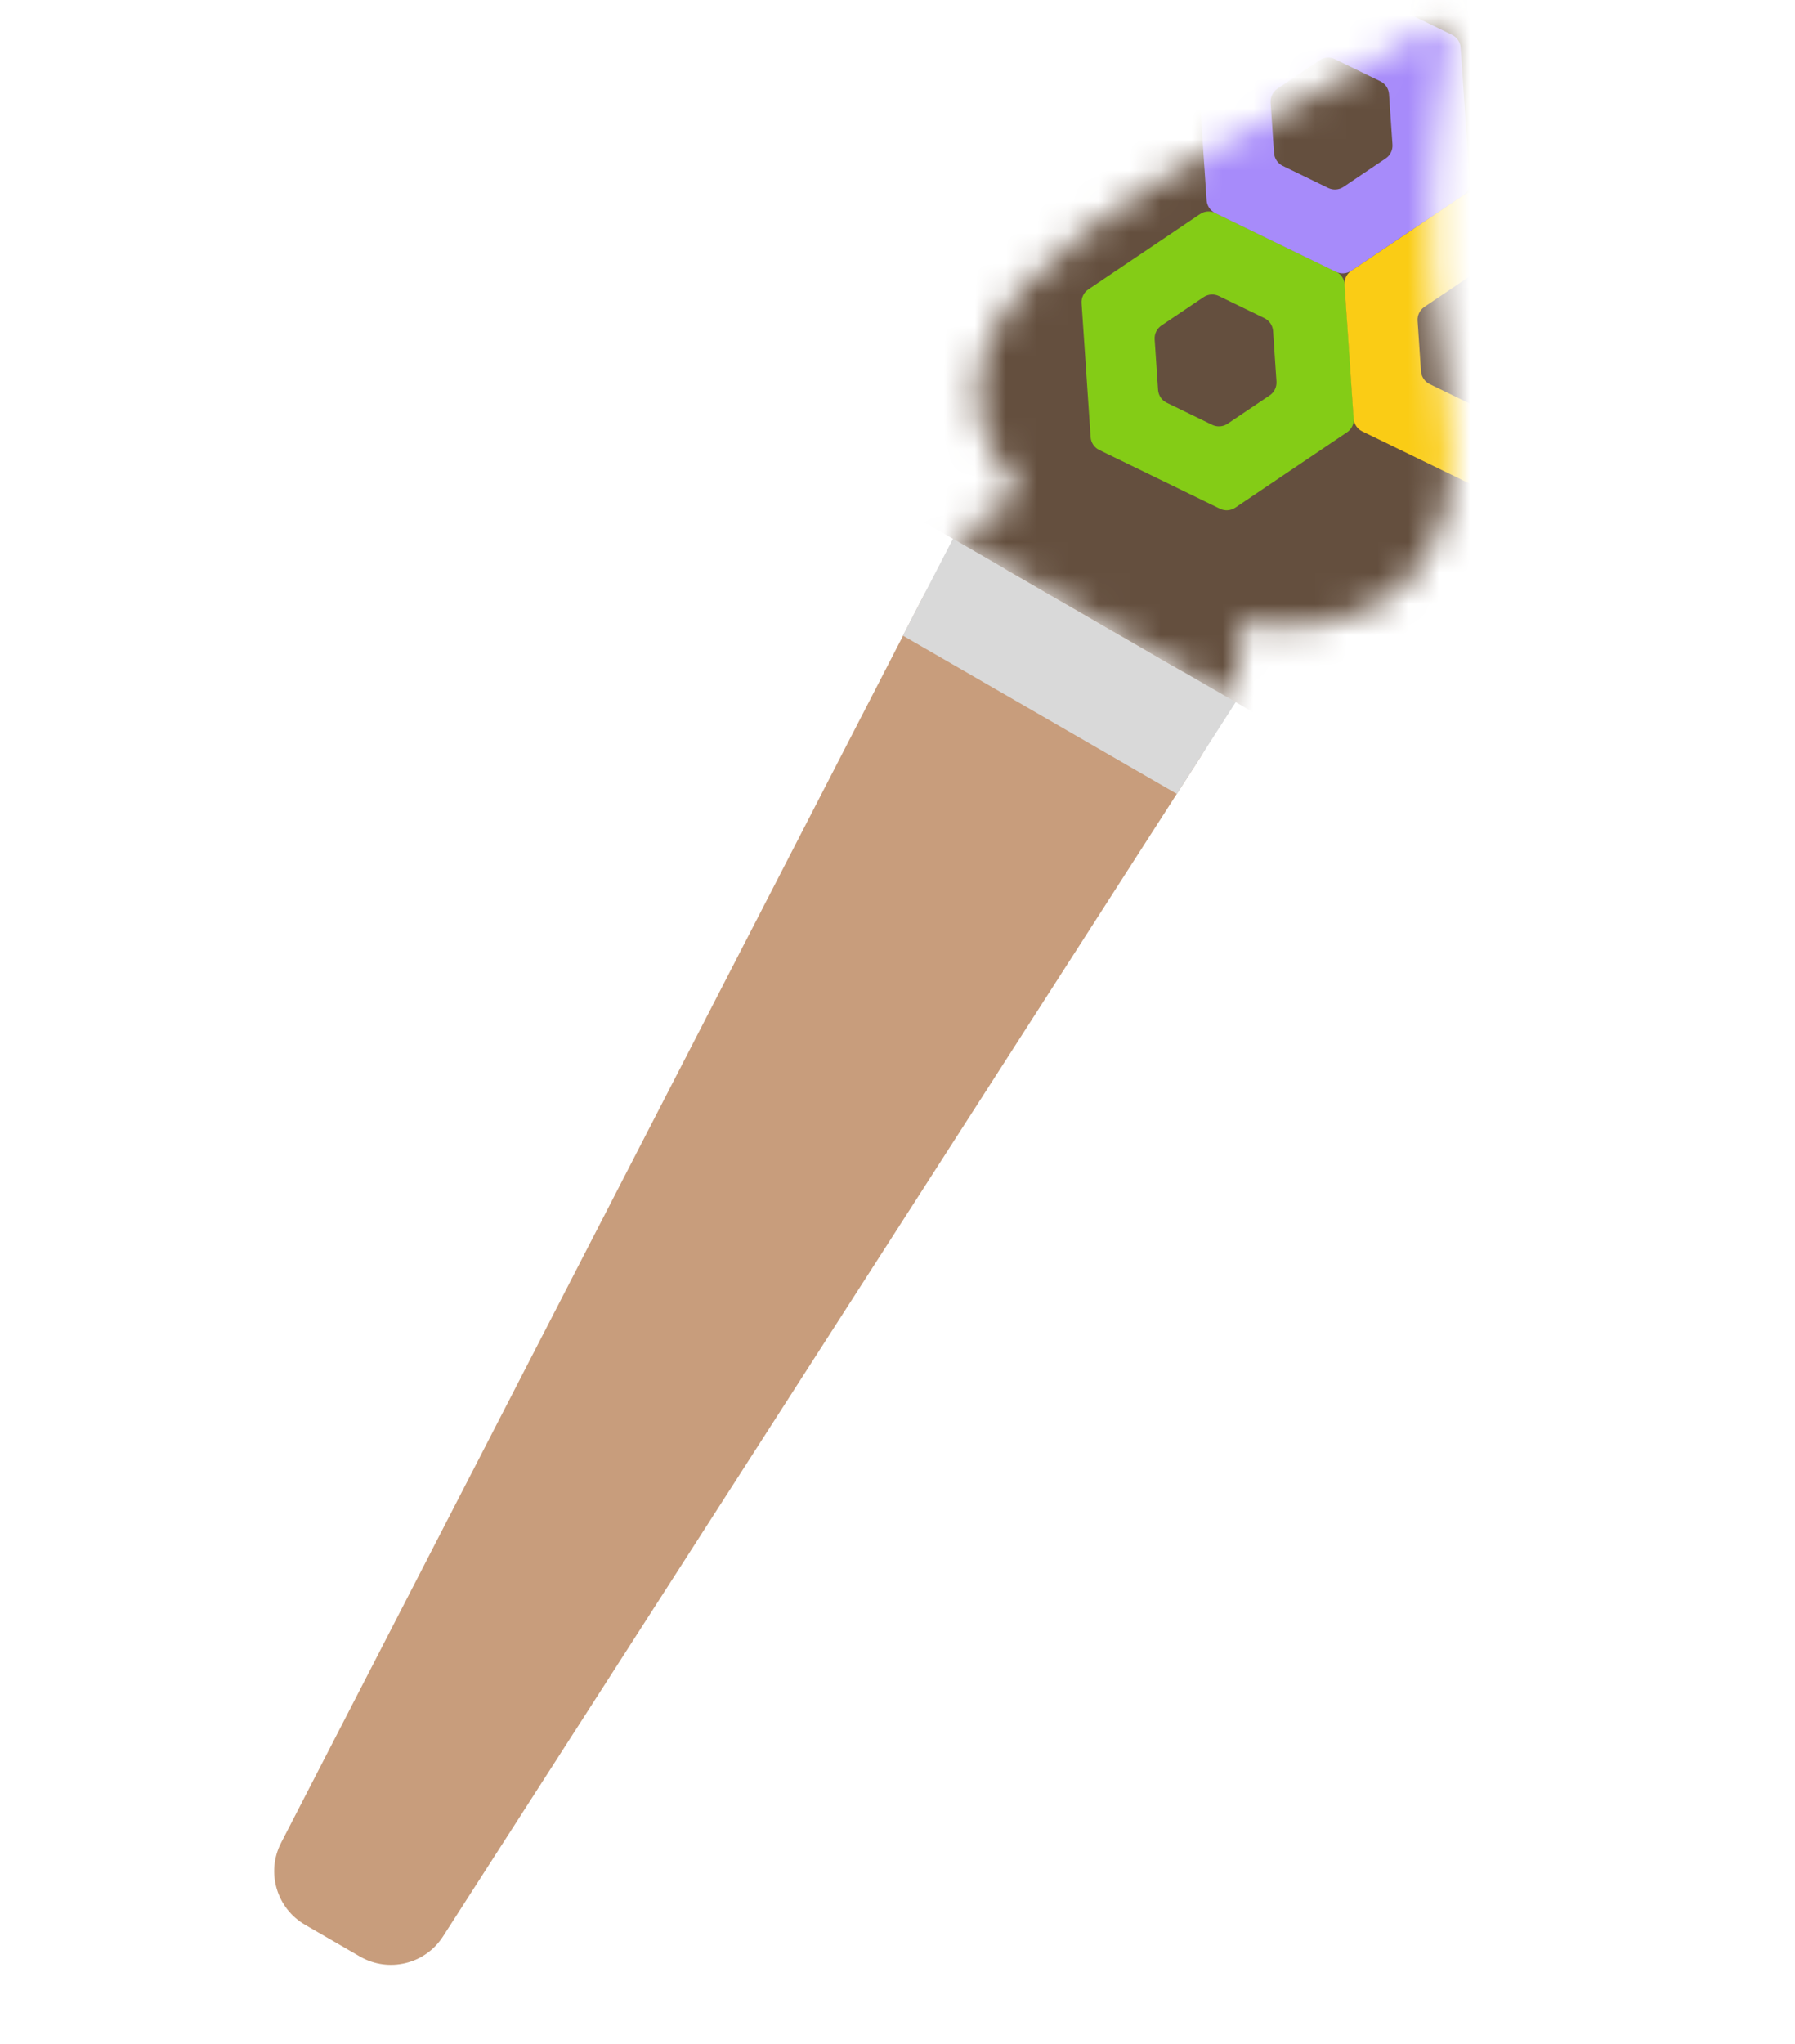 <svg width="58" height="66" viewBox="0 0 58 66" fill="none" xmlns="http://www.w3.org/2000/svg">
<mask id="mask0_26_281" style="mask-type:alpha" maskUnits="userSpaceOnUse" x="-1" y="0" width="59" height="66">
<rect x="-0" width="58" height="66" fill="white"/>
</mask>
<g mask="url(#mask0_26_281)">
<path d="M9.082 59.508L29.831 19.263C30.354 18.248 31.62 17.876 32.609 18.447L38.111 21.624C39.1 22.195 39.411 23.477 38.794 24.438L14.315 62.529C13.738 63.427 12.557 63.713 11.632 63.18L9.86 62.156C8.936 61.623 8.593 60.457 9.082 59.508Z" fill="#C89D7C"/>
<path d="M38.027 25.636L39.928 22.673L30.792 17.399L29.173 20.524L38.027 25.636Z" fill="#D9D9D9"/>
<mask id="mask1_26_281" style="mask-type:alpha" maskUnits="userSpaceOnUse" x="30" y="0" width="17" height="23">
<path d="M46.708 12.391C48.127 20.248 42.239 20.624 40.085 20.057L39.928 22.673L30.792 17.399L32.979 15.955C27.339 9.315 40.346 4.658 44.72 1.769C49.094 -1.119 44.934 2.57 46.708 12.391Z" fill="white"/>
</mask>
<g mask="url(#mask1_26_281)">
<path d="M35.408 -7.005L63.829 9.404L52.108 29.706L23.687 13.296L35.408 -7.005Z" fill="#644F3E"/>
<path fill-rule="evenodd" clip-rule="evenodd" d="M43.523 13.96C43.671 13.861 43.755 13.69 43.743 13.512L43.45 9.189C43.438 9.01 43.331 8.851 43.17 8.773L39.272 6.879C39.112 6.801 38.922 6.814 38.774 6.914L35.167 9.345C35.019 9.444 34.935 9.615 34.948 9.793L35.24 14.116C35.252 14.295 35.359 14.454 35.521 14.532L39.418 16.427C39.578 16.505 39.768 16.491 39.916 16.392L43.523 13.96ZM41.026 12.767C41.174 12.667 41.257 12.496 41.245 12.318L41.135 10.69C41.123 10.511 41.016 10.352 40.855 10.274L39.387 9.56C39.226 9.482 39.037 9.496 38.889 9.595L37.528 10.512C37.38 10.612 37.297 10.783 37.309 10.961L37.419 12.589C37.431 12.768 37.538 12.927 37.699 13.005L39.167 13.718C39.328 13.796 39.517 13.783 39.665 13.683L41.026 12.767Z" fill="#84CC16"/>
<path fill-rule="evenodd" clip-rule="evenodd" d="M52.02 13.358C52.167 13.258 52.251 13.088 52.239 12.91L51.946 8.586C51.934 8.408 51.827 8.249 51.666 8.171L47.769 6.276C47.608 6.198 47.419 6.212 47.271 6.311L43.663 8.742C43.516 8.842 43.432 9.013 43.444 9.191L43.737 13.514C43.749 13.693 43.856 13.852 44.017 13.93L47.914 15.824C48.075 15.902 48.264 15.889 48.412 15.789L52.02 13.358ZM49.522 12.164C49.67 12.065 49.754 11.894 49.742 11.716L49.631 10.087C49.619 9.909 49.512 9.75 49.351 9.672L47.883 8.958C47.723 8.88 47.533 8.894 47.385 8.993L46.025 9.91C45.877 10.01 45.793 10.181 45.805 10.358L45.915 11.987C45.928 12.166 46.034 12.324 46.196 12.403L47.663 13.116C47.824 13.194 48.014 13.181 48.161 13.081L49.522 12.164Z" fill="#FACC15"/>
<path fill-rule="evenodd" clip-rule="evenodd" d="M47.271 6.311C47.419 6.212 47.502 6.041 47.49 5.863L47.197 1.54C47.185 1.361 47.078 1.202 46.917 1.124L43.02 -0.77C42.859 -0.848 42.67 -0.835 42.522 -0.735L38.914 1.696C38.767 1.795 38.683 1.966 38.695 2.144L38.988 6.467C39 6.646 39.107 6.805 39.268 6.883L43.165 8.777C43.326 8.855 43.516 8.842 43.663 8.742L47.271 6.311ZM44.773 5.117C44.921 5.018 45.005 4.847 44.993 4.669L44.882 3.041C44.87 2.862 44.763 2.703 44.602 2.625L43.134 1.911C42.974 1.833 42.784 1.847 42.636 1.946L41.276 2.863C41.128 2.963 41.044 3.134 41.056 3.312L41.166 4.94C41.179 5.119 41.285 5.278 41.447 5.356L42.915 6.069C43.075 6.147 43.265 6.134 43.413 6.034L44.773 5.117Z" fill="#A78BFA"/>
</g>
</g>
</svg>
